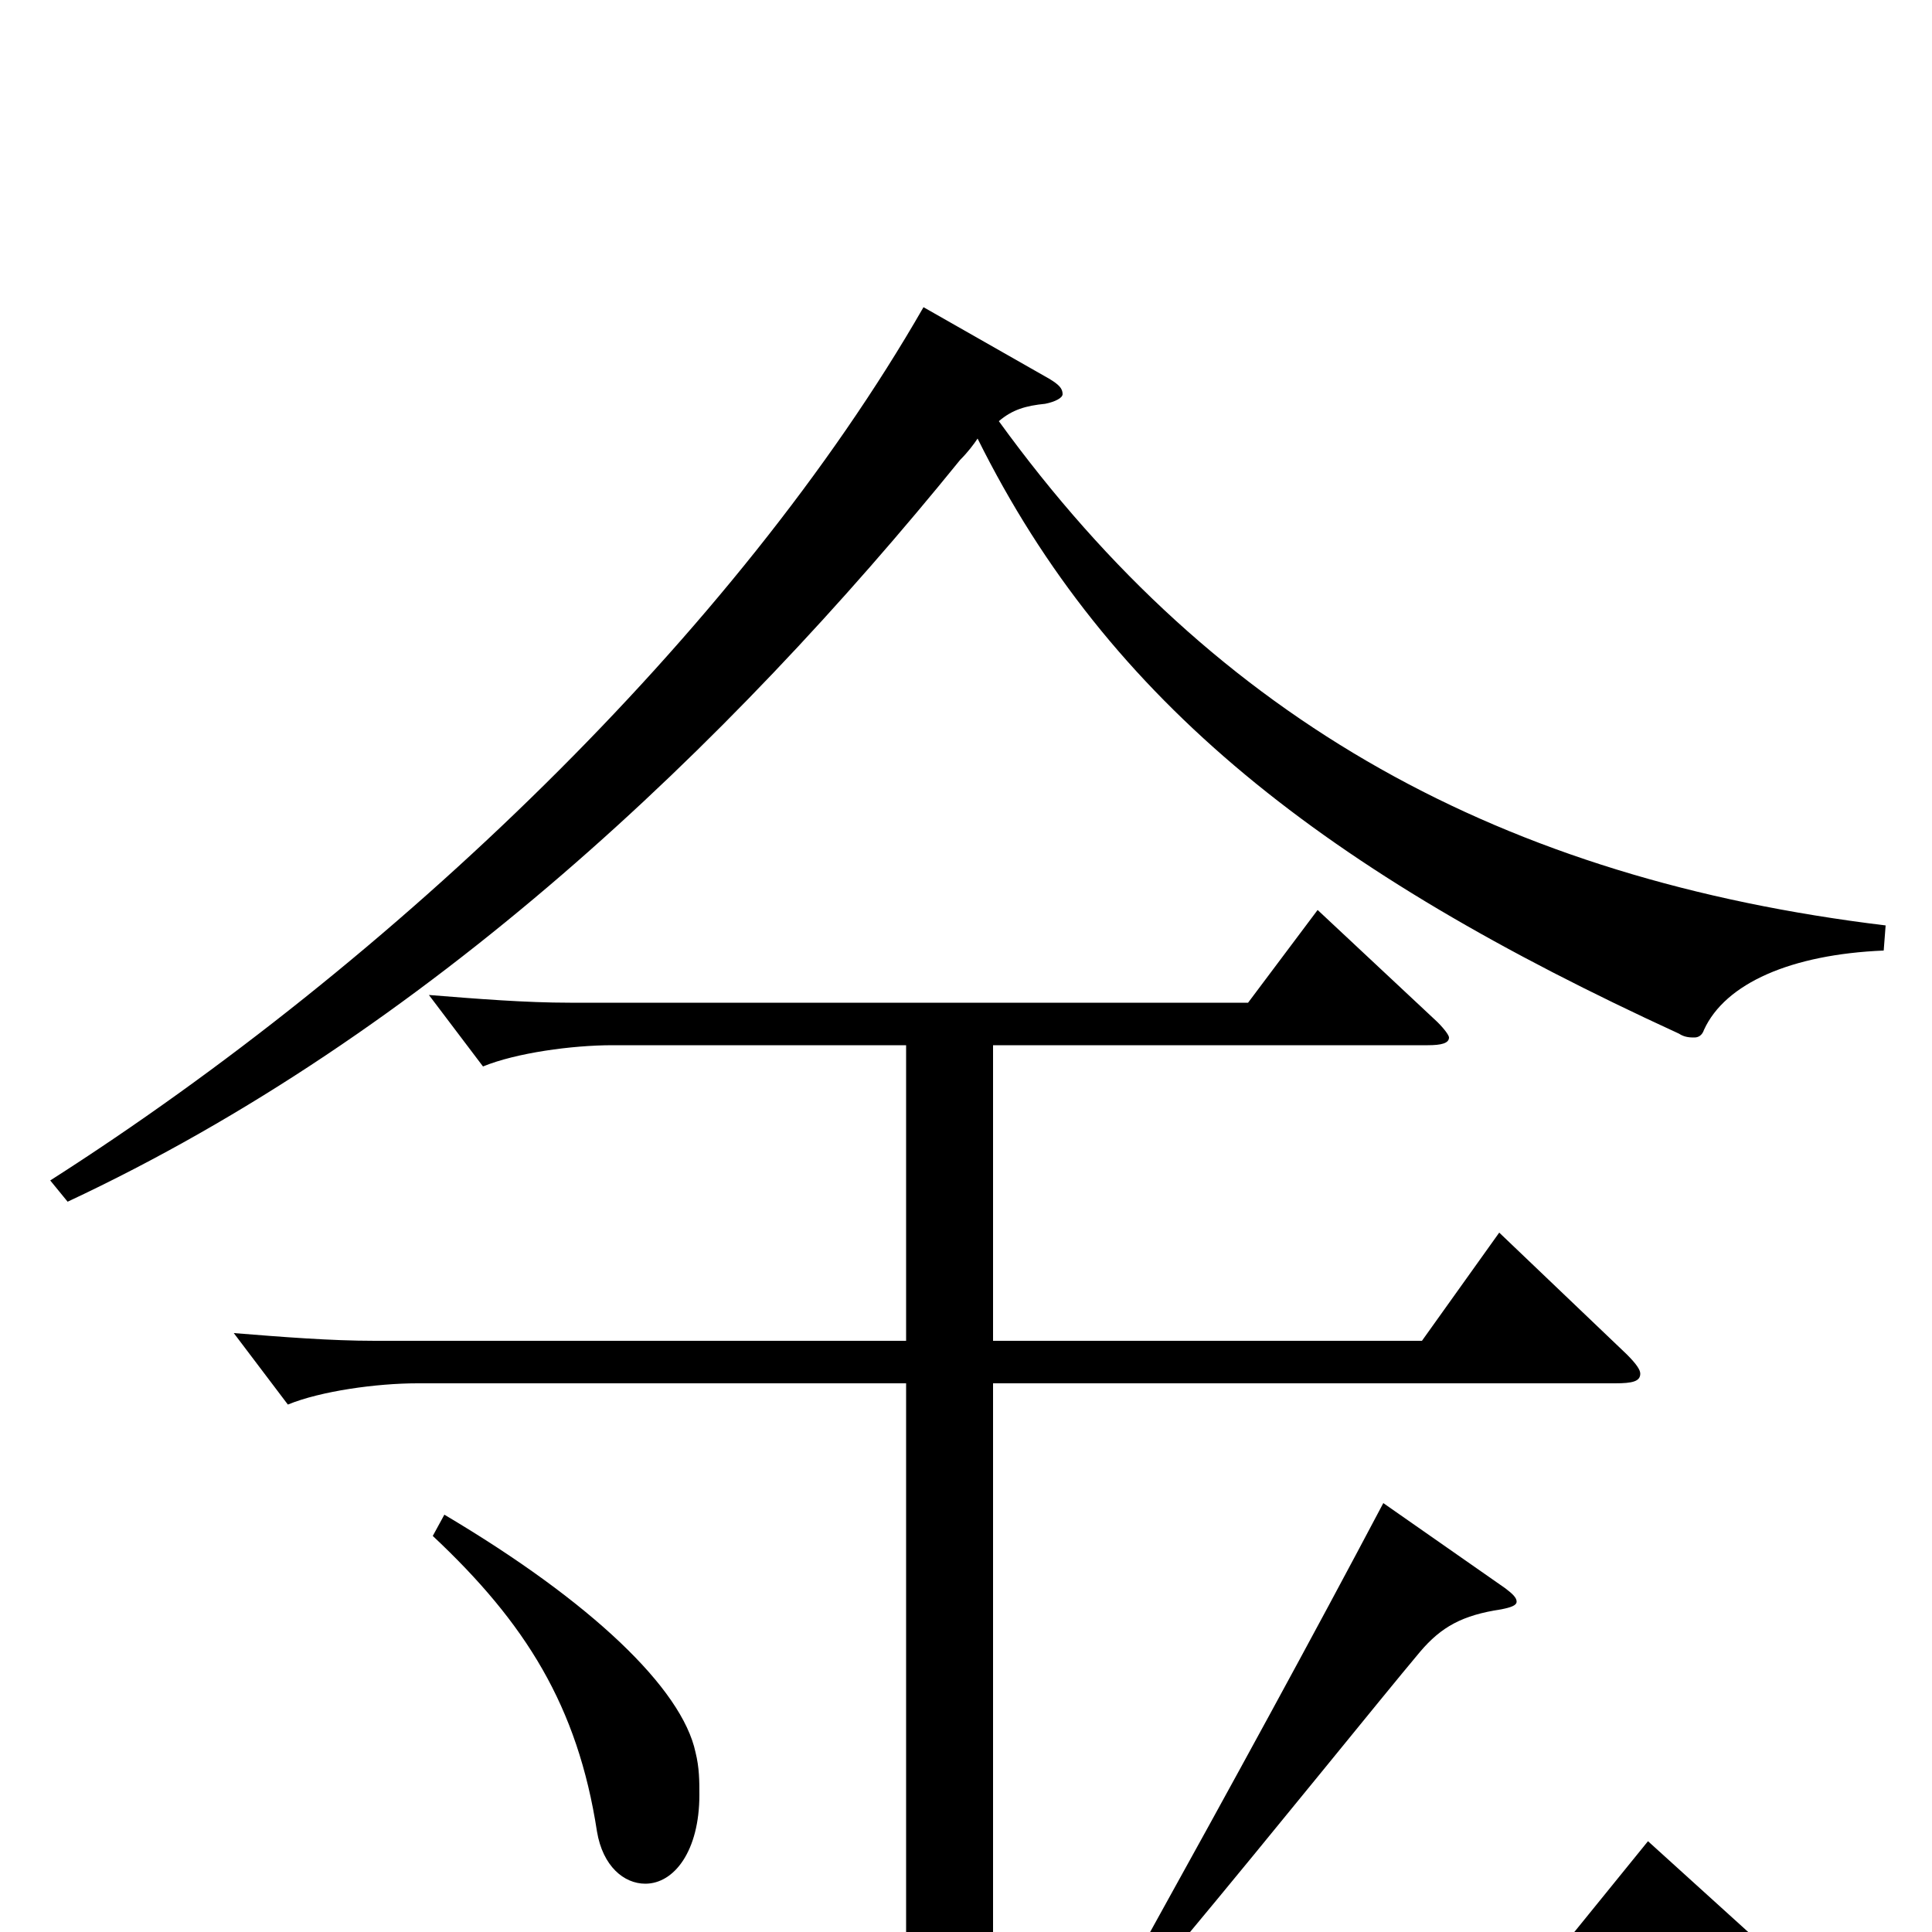 <svg xmlns="http://www.w3.org/2000/svg" viewBox="0 -1000 1000 1000">
	<path fill="#000000" d="M478 -841C381 -672 203 -502 26 -389L35 -378C221 -465 377 -614 497 -762C501 -766 504 -770 506 -773C574 -636 686 -549 869 -465C872 -463 875 -463 877 -463C879 -463 881 -464 882 -467C893 -491 927 -506 975 -508L976 -521C778 -545 630 -626 517 -782C524 -788 531 -790 541 -791C546 -792 550 -794 550 -796C550 -799 548 -801 543 -804ZM853 -47L810 6H611C661 -54 714 -120 735 -145C746 -158 757 -164 777 -167C782 -168 785 -169 785 -171C785 -173 783 -175 779 -178L716 -222C679 -152 638 -77 592 6H514V-284H836C845 -284 849 -285 849 -289C849 -291 847 -294 842 -299L776 -362L736 -306H514V-459H739C746 -459 750 -460 750 -463C750 -464 748 -467 744 -471L682 -529L646 -481H295C272 -481 247 -483 222 -485L250 -448C267 -455 296 -459 317 -459H469V-306H194C171 -306 146 -308 121 -310L149 -273C166 -280 195 -284 216 -284H469V6H121C98 6 73 4 48 2L76 39C93 32 122 28 143 28H911C921 28 926 26 926 23C926 20 923 16 917 11ZM224 -205C272 -160 299 -117 309 -52C312 -34 323 -25 334 -25C349 -25 362 -42 362 -71C362 -78 362 -85 360 -93C353 -126 306 -171 230 -216Z"/>
</svg>